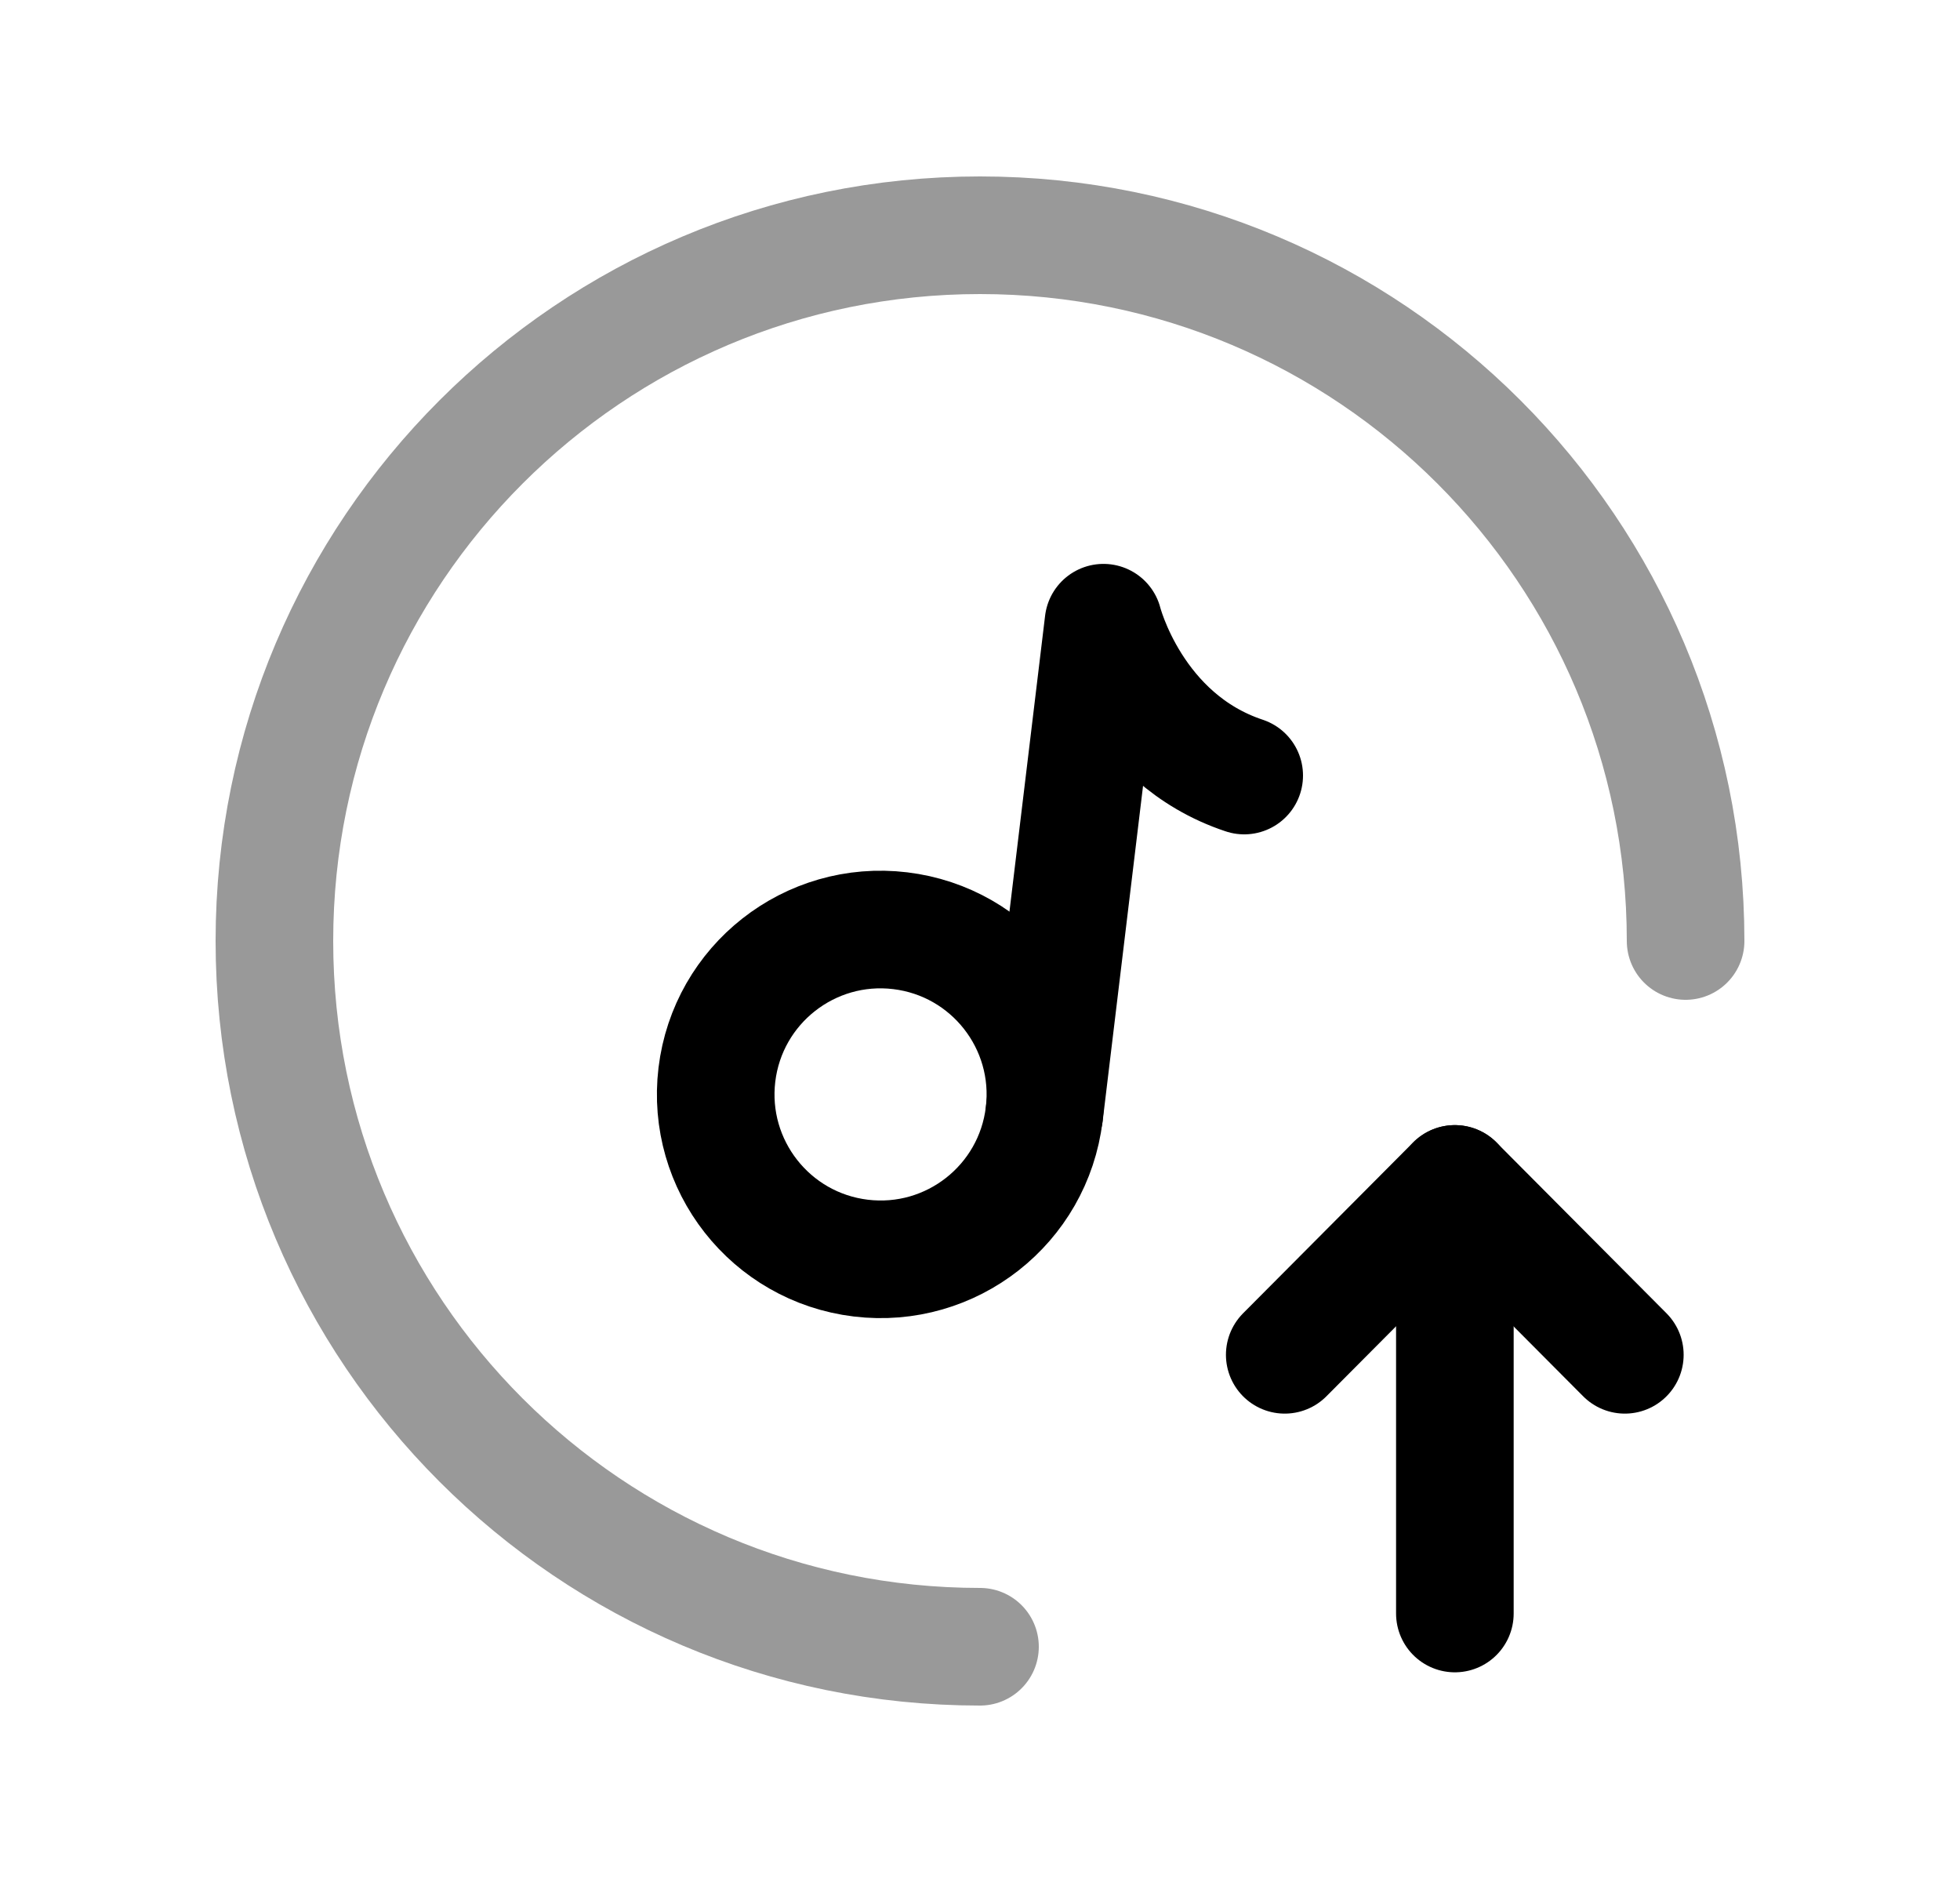 <svg width="25" height="24" viewBox="0 0 25 24" fill="none" xmlns="http://www.w3.org/2000/svg">
<path opacity="0.4" d="M12.5 21C7.529 21 3.5 16.971 3.5 12C3.5 7.03 7.529 3 12.5 3C17.471 3 21.5 7.03 21.5 12" stroke="black" stroke-width="1.5" stroke-linecap="round" stroke-linejoin="round"/>
<path fill-rule="evenodd" clip-rule="evenodd" d="M13.319 14.208C13.18 15.361 12.133 16.183 10.98 16.044C9.827 15.905 9.006 14.858 9.144 13.705C9.283 12.552 10.33 11.73 11.483 11.869C12.636 12.008 13.458 13.055 13.319 14.208Z" stroke="black" stroke-width="1.5" stroke-linecap="round" stroke-linejoin="round"/>
<path d="M13.32 14.207L14.075 7.941C14.075 7.941 14.447 9.418 15.87 9.89" stroke="black" stroke-width="1.5" stroke-linecap="round" stroke-linejoin="round"/>
<path d="M16.387 17.277L18.556 15.098L20.725 17.277" stroke="black" stroke-width="1.5" stroke-linecap="round" stroke-linejoin="round"/>
<path d="M18.557 15.098V20.576" stroke="black" stroke-width="1.5" stroke-linecap="round" stroke-linejoin="round"/>
</svg>